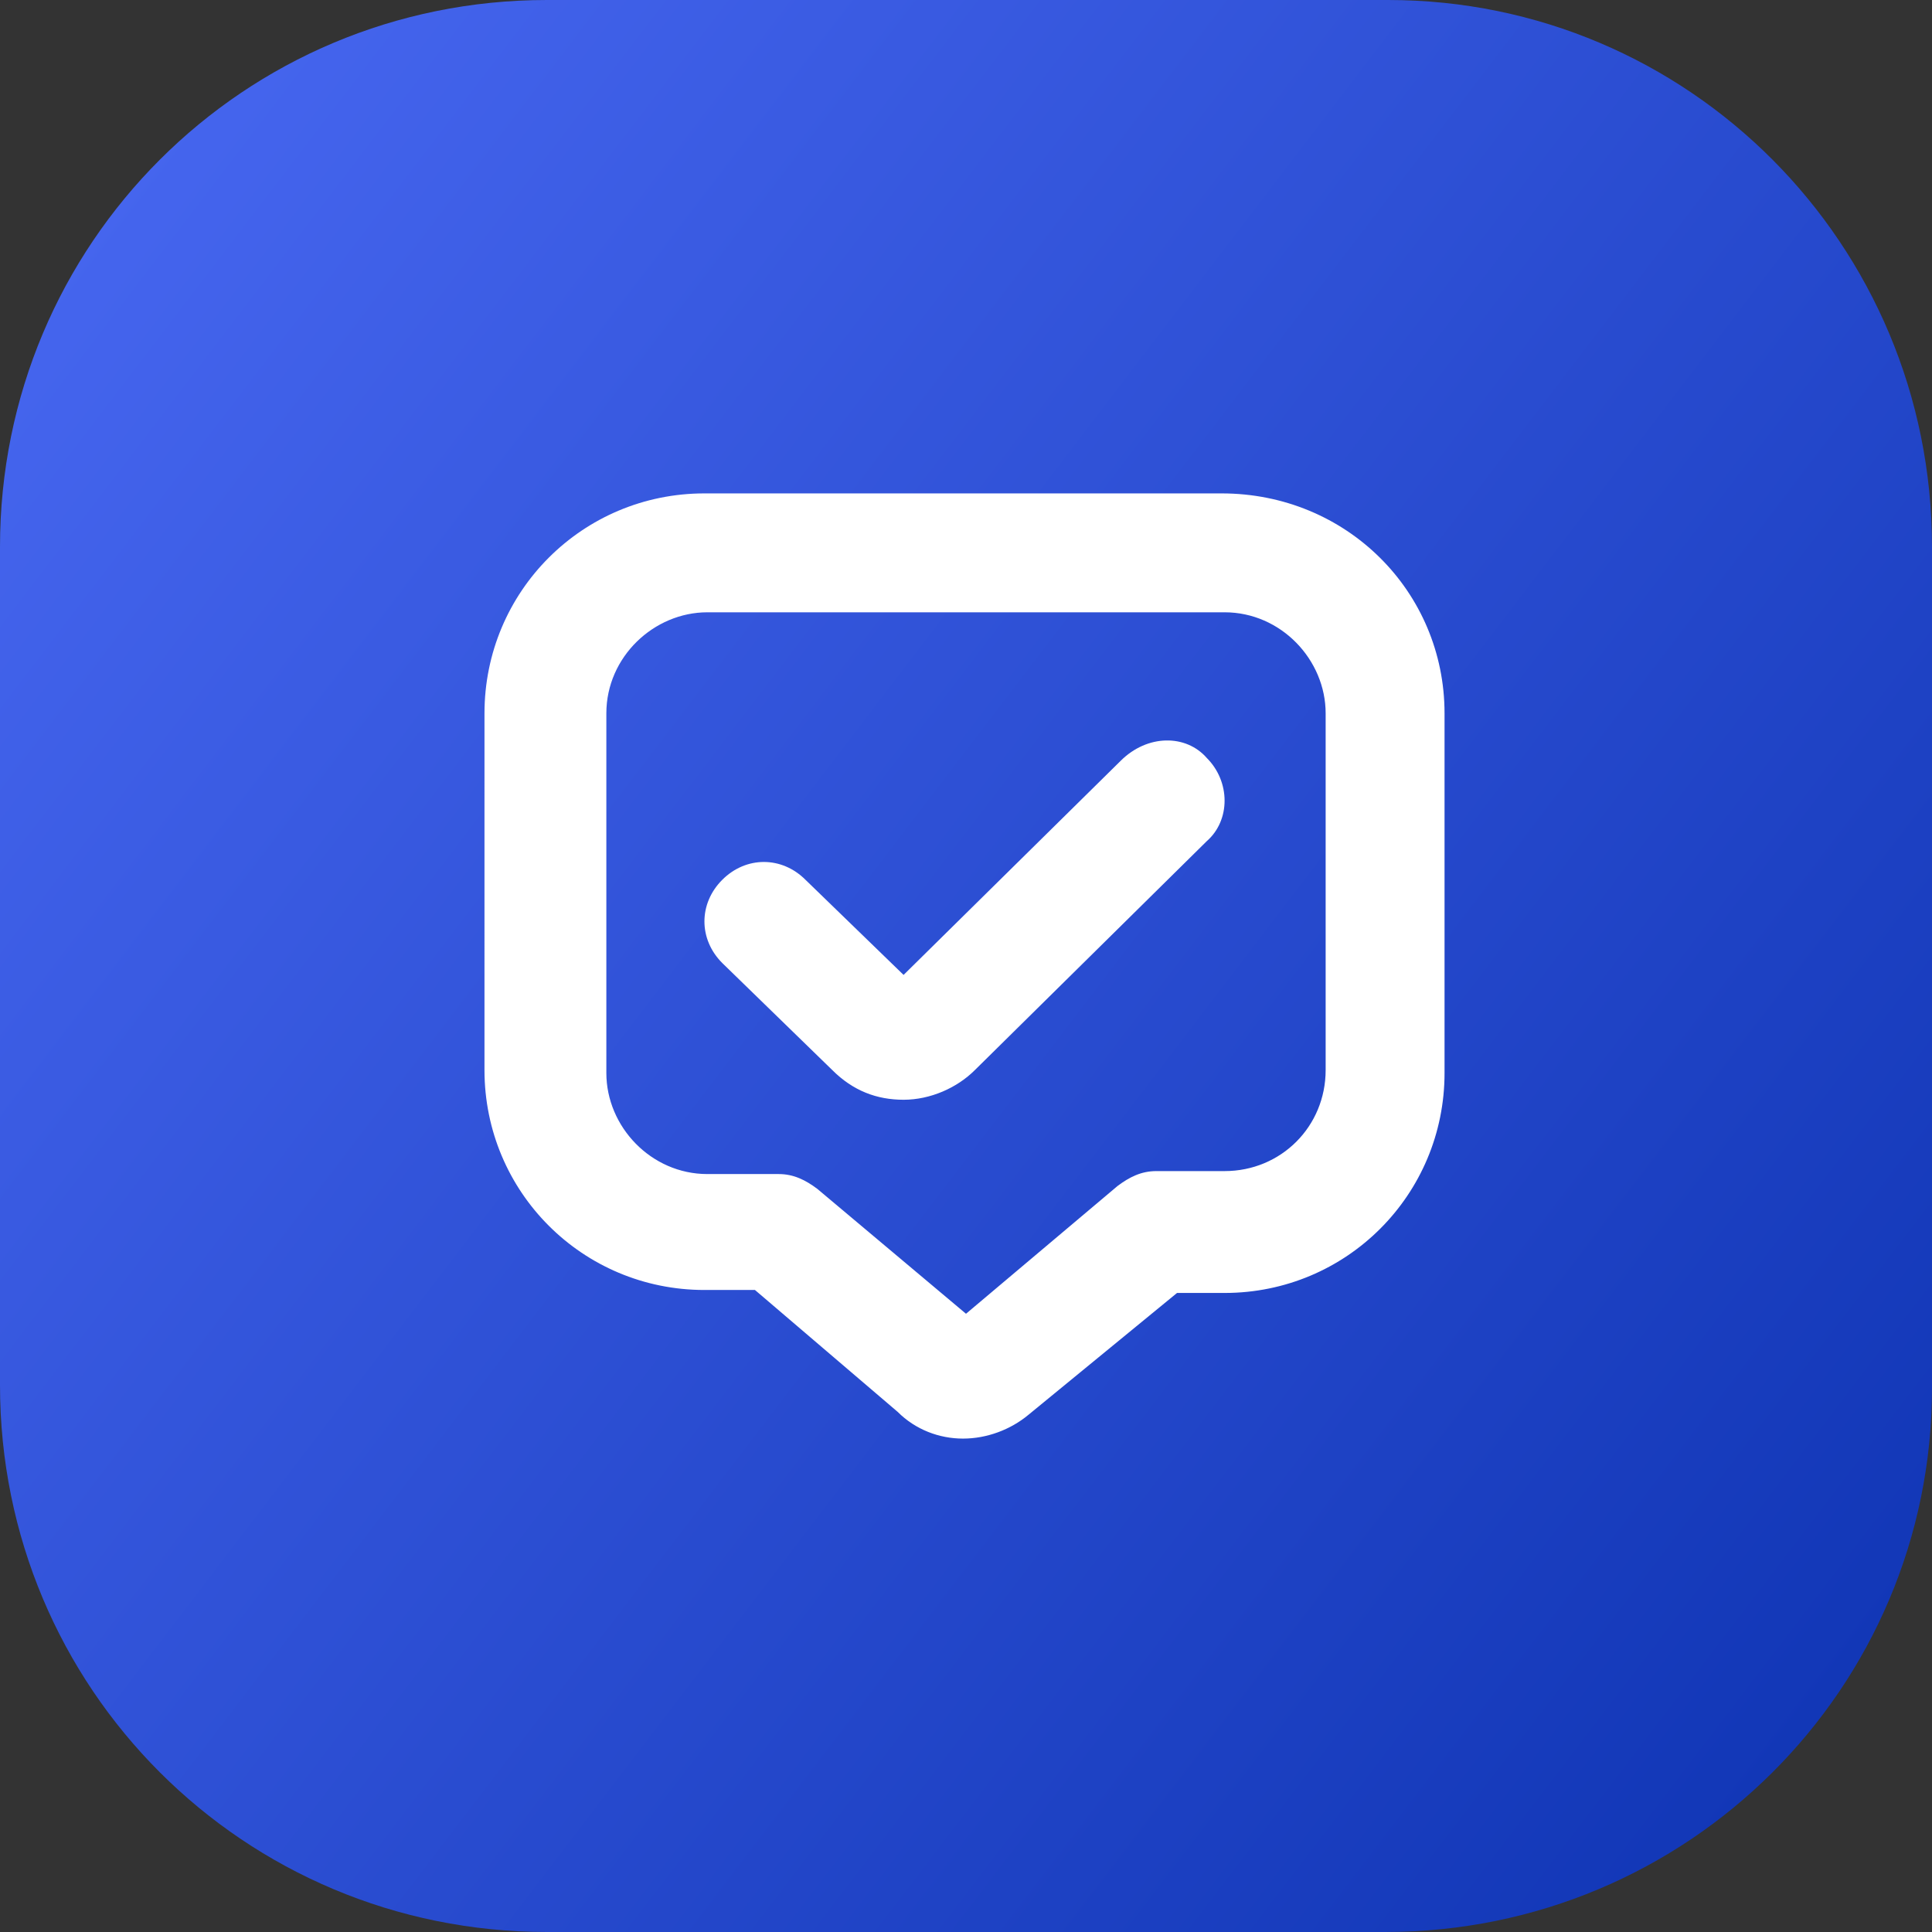 <?xml version="1.0" encoding="utf-8"?>
<!-- Generator: Adobe Illustrator 26.0.1, SVG Export Plug-In . SVG Version: 6.00 Build 0)  -->
<svg version="1.1" id="Layer_1" xmlns="http://www.w3.org/2000/svg" xmlns:xlink="http://www.w3.org/1999/xlink" x="0px" y="0px"
	 viewBox="0 0 65 65" style="enable-background:new 0 0 65 65;" xml:space="preserve">
<rect x="0" y="0" width="65" height="65" fill="#333333" stroke="none"/>
<style type="text/css">
	.st0{fill:url(#SVGID_1_);}
	.st1{fill:#FFFFFF;}
</style>
<linearGradient id="SVGID_1_" gradientUnits="userSpaceOnUse" x1="1.845" y1="-5547.783" x2="62.809" y2="-5594.355" gradientTransform="matrix(1 0 0 -1 0 -5538.709)">
	<stop  offset="0" style="stop-color:#4565EE"/>
	<stop  offset="1" style="stop-color:#1237B7"/>
</linearGradient>
<path class="st0" d="M46.6,65H18.4C8.2,65,0,56.8,0,46.6V18.4C0,8.2,8.2,0,18.4,0h28.3C56.8,0,65,8.2,65,18.4v28.3
	C65,56.8,56.8,65,46.6,65z"/>
<path class="st1" d="M40.6,25.5c0.8,0.8,0.8,2.1,0,2.8L32.8,36c-0.6,0.6-1.5,1-2.4,1s-1.7-0.3-2.4-1l-3.7-3.6c-0.8-0.8-0.8-2,0-2.8
	s2-0.8,2.8,0l3.3,3.2l7.3-7.2C38.6,24.7,39.9,24.7,40.6,25.5L40.6,25.5z M48.6,24v12.1c0,4.1-3.3,7.4-7.4,7.4h-1.6l-5,4.1
	c-0.6,0.5-1.4,0.8-2.2,0.8s-1.6-0.3-2.2-0.9l-4.8-4.1h-1.7c-4.1,0-7.4-3.3-7.4-7.4V24c0-4.1,3.3-7.4,7.4-7.4h17.4
	C45.3,16.6,48.6,19.9,48.6,24L48.6,24z M44.6,24c0-1.8-1.5-3.4-3.4-3.4H23.8c-1.8,0-3.4,1.5-3.4,3.4v12.1c0,1.8,1.5,3.4,3.4,3.4h2.4
	c0.5,0,0.9,0.2,1.3,0.5l5,4.2l5.1-4.3c0.4-0.3,0.8-0.5,1.3-0.5h2.3c1.9,0,3.4-1.5,3.4-3.4V24L44.6,24z"/>
</svg>
